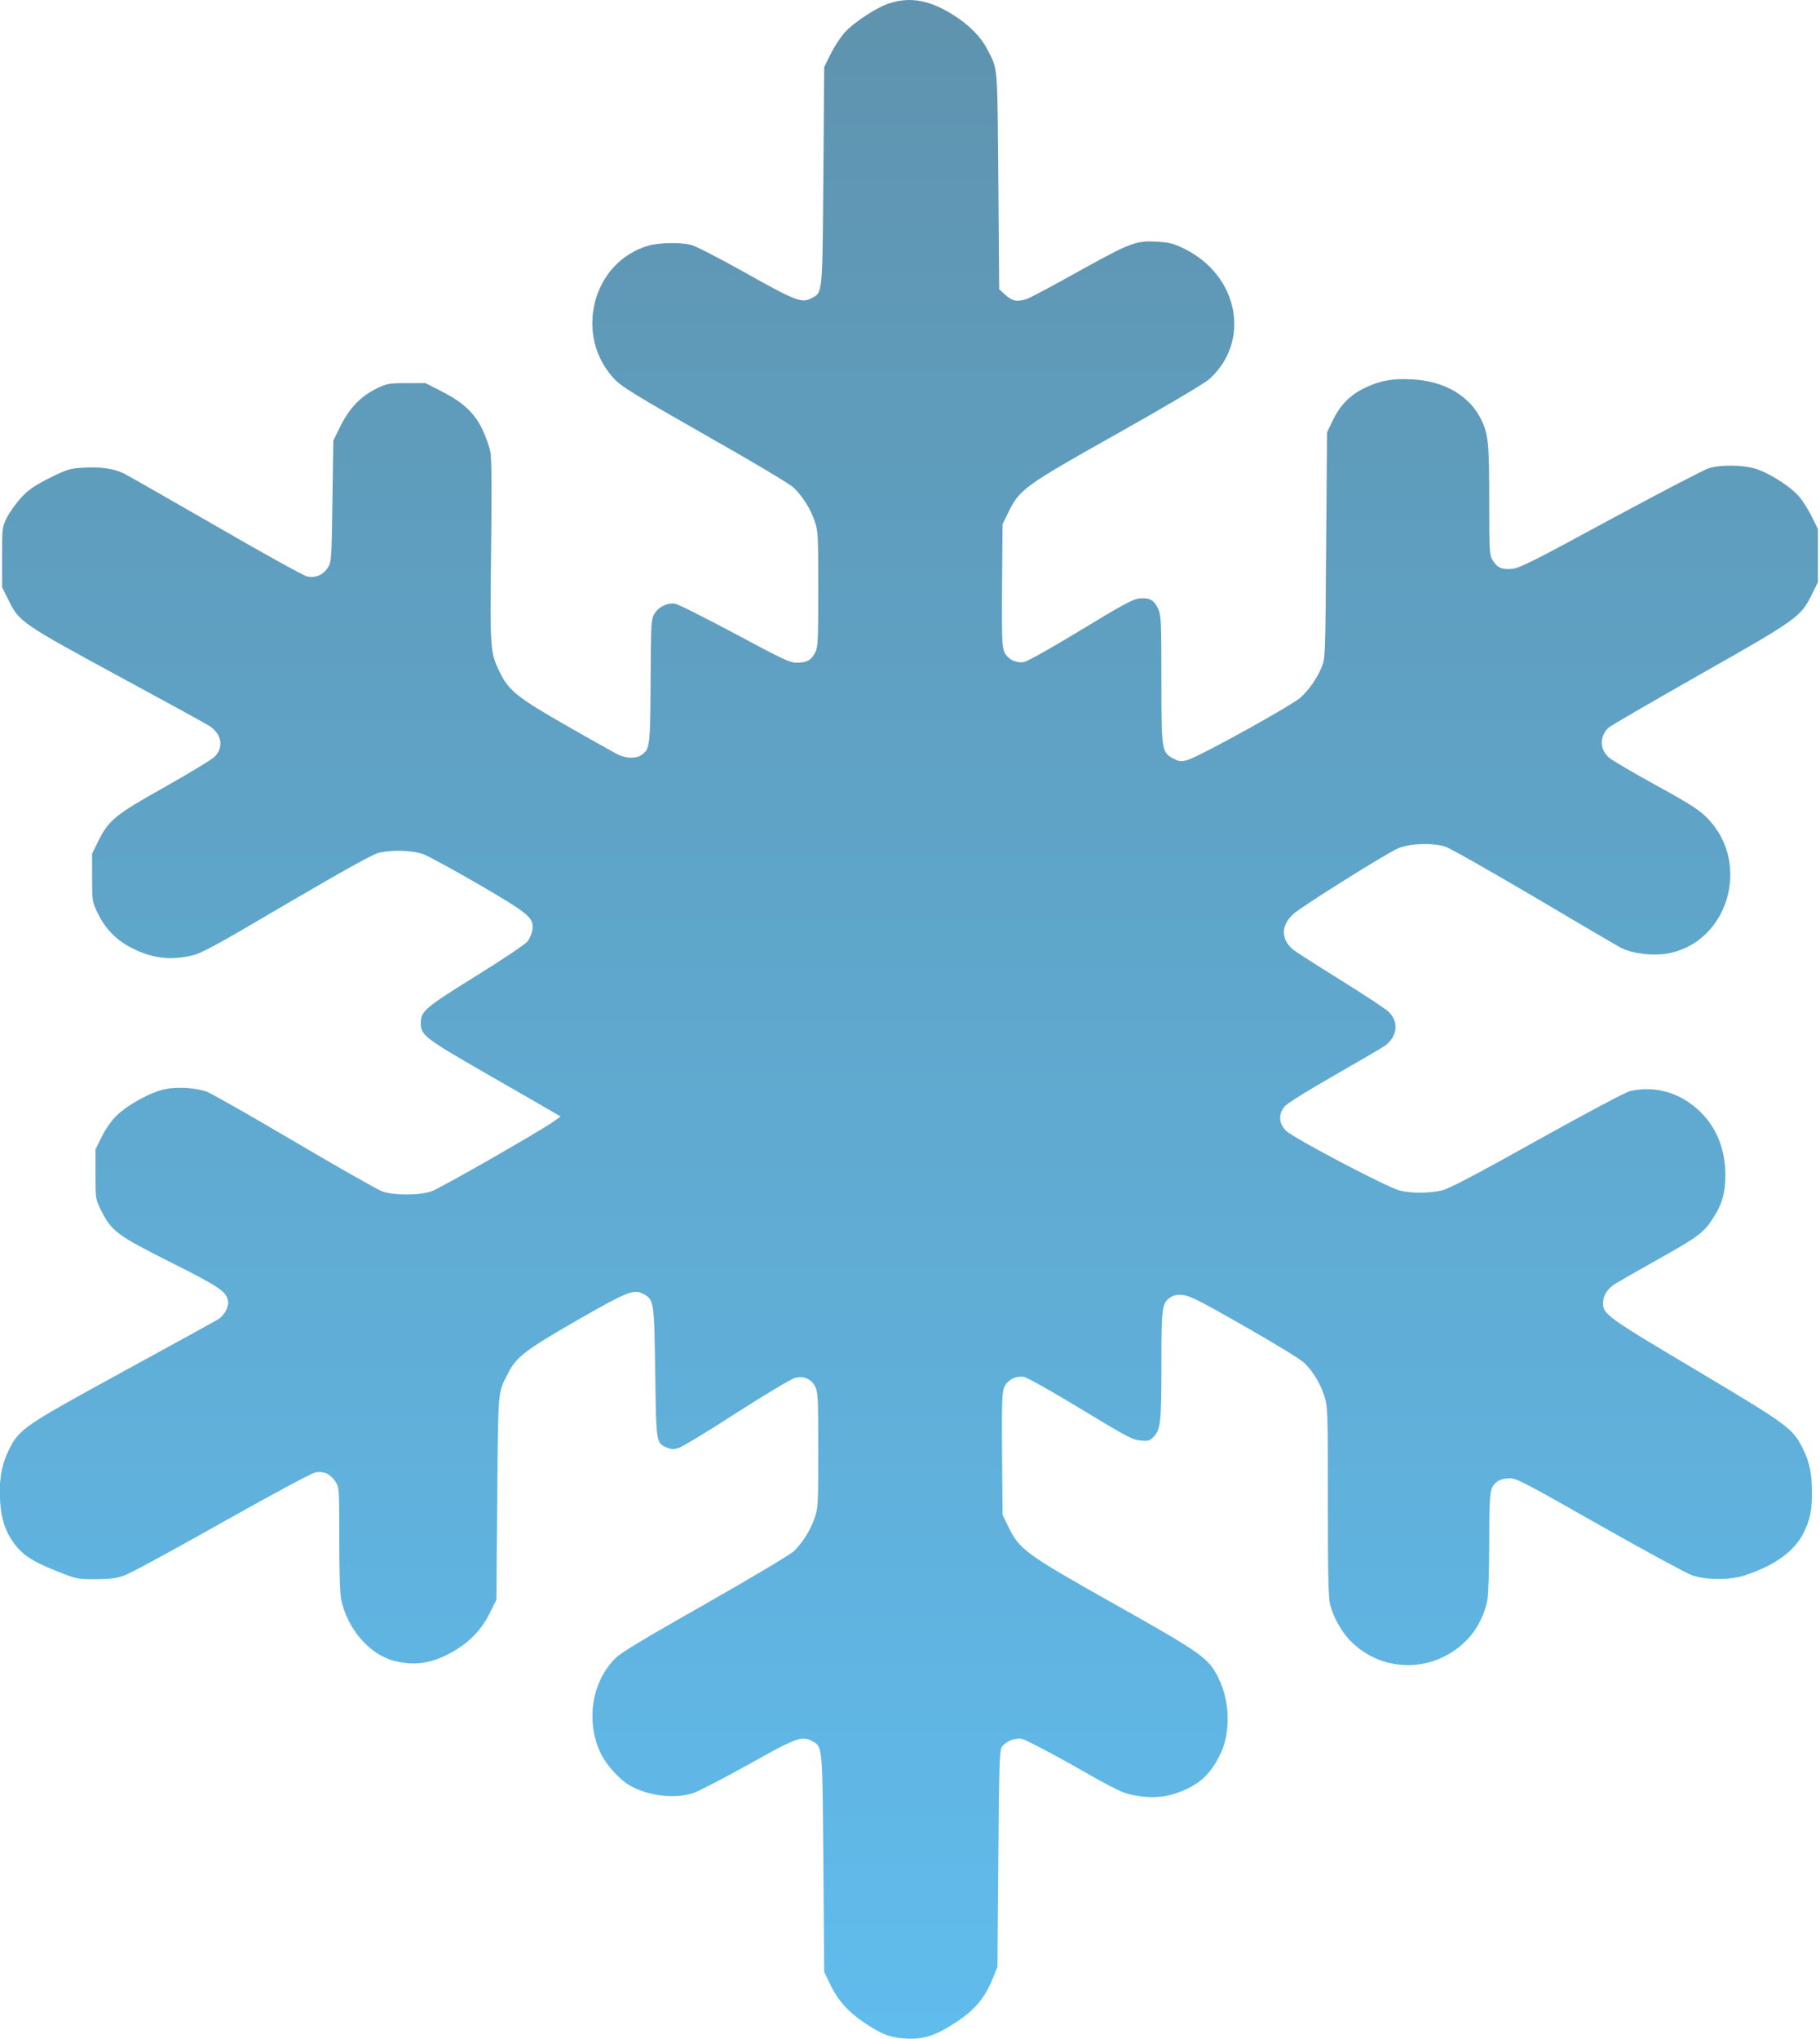 <svg viewBox="0 0 50 56" fill="none" xmlns="http://www.w3.org/2000/svg">
<path fill-rule="evenodd" clip-rule="evenodd" d="M24.44 0.089C24.085 0.201 23.46 0.611 23.203 0.896C23.087 1.027 22.914 1.293 22.816 1.489L22.643 1.843L22.62 4.83C22.592 8.143 22.606 8.027 22.284 8.195C22.023 8.33 21.855 8.265 20.483 7.495C19.773 7.098 19.097 6.748 18.98 6.725C18.667 6.65 18.098 6.664 17.809 6.748C16.25 7.205 15.751 9.254 16.903 10.435C17.095 10.631 17.557 10.911 19.377 11.947C20.609 12.642 21.696 13.291 21.799 13.389C22.041 13.617 22.27 13.977 22.382 14.317C22.475 14.583 22.48 14.714 22.48 16.175C22.48 17.528 22.471 17.766 22.405 17.901C22.298 18.125 22.172 18.2 21.901 18.2C21.696 18.2 21.533 18.125 20.189 17.402C19.372 16.968 18.635 16.595 18.546 16.581C18.336 16.548 18.093 16.665 17.977 16.861C17.888 17.001 17.883 17.113 17.874 18.699C17.865 20.515 17.855 20.571 17.617 20.739C17.473 20.841 17.193 20.832 16.959 20.715C16.852 20.659 16.227 20.309 15.573 19.936C14.215 19.157 13.977 18.97 13.73 18.461C13.464 17.925 13.459 17.827 13.492 15.12C13.511 13.491 13.506 12.586 13.473 12.413C13.445 12.273 13.352 12.003 13.263 11.816C13.044 11.349 12.731 11.055 12.148 10.757L11.691 10.523H11.168C10.673 10.523 10.631 10.533 10.333 10.677C9.908 10.887 9.595 11.214 9.353 11.704L9.157 12.101L9.133 13.762C9.11 15.307 9.105 15.433 9.017 15.573C8.891 15.787 8.662 15.89 8.429 15.829C8.331 15.806 7.192 15.176 5.904 14.429C4.611 13.687 3.496 13.048 3.417 13.011C3.146 12.875 2.787 12.819 2.334 12.843C1.909 12.866 1.867 12.88 1.363 13.127C0.939 13.342 0.789 13.445 0.579 13.669C0.439 13.823 0.262 14.07 0.187 14.219C0.057 14.485 0.057 14.504 0.057 15.307V16.128L0.229 16.473C0.528 17.08 0.584 17.117 3.23 18.555C4.541 19.264 5.675 19.885 5.759 19.941C6.091 20.165 6.151 20.519 5.904 20.776C5.82 20.86 5.204 21.233 4.541 21.607C3.174 22.372 2.987 22.521 2.703 23.095L2.53 23.445V24.099C2.53 24.743 2.535 24.766 2.679 25.069C2.885 25.503 3.197 25.825 3.627 26.04C4.182 26.32 4.672 26.381 5.26 26.245C5.535 26.185 5.904 25.984 7.869 24.827C9.465 23.893 10.235 23.464 10.407 23.422C10.781 23.333 11.35 23.352 11.653 23.469C11.793 23.525 12.475 23.898 13.17 24.299C14.556 25.111 14.668 25.205 14.626 25.541C14.612 25.639 14.551 25.779 14.491 25.858C14.43 25.933 13.795 26.362 13.077 26.805C11.686 27.669 11.56 27.771 11.56 28.093C11.56 28.434 11.653 28.504 13.403 29.512C14.304 30.03 15.121 30.497 15.219 30.557L15.401 30.665L15.219 30.795C14.887 31.038 12.101 32.634 11.854 32.718C11.527 32.835 10.837 32.835 10.505 32.723C10.379 32.676 9.287 32.06 8.079 31.346C6.875 30.637 5.792 30.021 5.68 29.983C5.381 29.876 4.891 29.843 4.551 29.909C4.163 29.983 3.529 30.329 3.216 30.627C3.057 30.781 2.903 31.001 2.796 31.22L2.623 31.565V32.247C2.623 32.919 2.623 32.928 2.777 33.241C3.062 33.815 3.221 33.931 4.681 34.664C6.007 35.331 6.217 35.467 6.263 35.723C6.296 35.882 6.17 36.12 5.997 36.232C5.937 36.269 4.779 36.909 3.417 37.651C0.645 39.167 0.528 39.242 0.243 39.825C0.038 40.231 -0.037 40.689 0.005 41.263C0.038 41.729 0.15 42.07 0.383 42.383C0.617 42.705 0.897 42.887 1.541 43.143C2.101 43.367 2.115 43.372 2.623 43.372C3.025 43.367 3.197 43.349 3.417 43.269C3.571 43.218 4.775 42.565 6.095 41.818C7.523 41.015 8.569 40.455 8.671 40.437C8.895 40.399 9.073 40.479 9.213 40.689C9.32 40.847 9.32 40.866 9.32 42.261C9.32 43.129 9.339 43.773 9.371 43.923C9.544 44.739 10.146 45.439 10.837 45.617C11.411 45.761 11.896 45.682 12.47 45.346C12.923 45.08 13.245 44.735 13.459 44.296L13.637 43.937L13.66 41.137C13.688 38.094 13.669 38.281 13.963 37.707C14.187 37.268 14.425 37.086 15.839 36.269C17.235 35.471 17.407 35.401 17.664 35.532C17.967 35.691 17.972 35.719 18 37.683C18.028 39.643 18.023 39.634 18.327 39.76C18.439 39.807 18.513 39.807 18.644 39.769C18.742 39.737 19.456 39.307 20.235 38.803C21.015 38.304 21.729 37.875 21.831 37.847C22.079 37.777 22.298 37.875 22.401 38.094C22.471 38.239 22.48 38.458 22.48 39.825C22.48 41.286 22.475 41.417 22.382 41.683C22.27 42.023 22.041 42.383 21.799 42.611C21.696 42.705 20.609 43.353 19.377 44.053C17.753 44.973 17.076 45.379 16.917 45.533C16.245 46.191 16.077 47.315 16.525 48.197C16.675 48.491 17.029 48.879 17.286 49.028C17.776 49.317 18.495 49.411 19.031 49.252C19.171 49.21 19.843 48.86 20.534 48.477C21.855 47.735 22.027 47.67 22.284 47.805C22.606 47.973 22.592 47.857 22.62 51.17L22.643 54.157L22.811 54.507C23.026 54.945 23.287 55.244 23.731 55.543C24.216 55.869 24.44 55.958 24.855 55.986C25.331 56.019 25.658 55.925 26.167 55.603C26.769 55.225 27.053 54.894 27.291 54.297L27.403 54.017L27.427 51.053C27.445 48.533 27.459 48.076 27.52 47.983C27.623 47.829 27.875 47.726 28.066 47.754C28.159 47.773 28.757 48.081 29.396 48.44C30.782 49.229 30.861 49.266 31.309 49.331C31.781 49.401 32.201 49.331 32.639 49.117C33.045 48.916 33.302 48.641 33.526 48.174C33.811 47.586 33.792 46.737 33.484 46.107C33.204 45.533 33.05 45.425 30.623 44.058C28.159 42.672 28.01 42.56 27.702 41.93L27.543 41.603L27.529 39.937C27.52 38.547 27.529 38.248 27.585 38.108C27.674 37.898 27.907 37.777 28.136 37.819C28.225 37.833 28.925 38.229 29.695 38.696C30.941 39.452 31.113 39.545 31.333 39.564C31.543 39.583 31.589 39.569 31.687 39.466C31.883 39.27 31.907 39.083 31.907 37.506C31.907 35.896 31.921 35.784 32.159 35.63C32.247 35.569 32.345 35.555 32.504 35.569C32.691 35.588 32.989 35.737 34.193 36.428C35.071 36.927 35.733 37.333 35.841 37.441C36.093 37.693 36.279 38.01 36.387 38.355C36.475 38.631 36.48 38.799 36.48 41.249C36.48 43.293 36.494 43.895 36.545 44.081C36.643 44.455 36.886 44.87 37.161 45.127C38.048 45.962 39.425 45.929 40.293 45.047C40.573 44.763 40.792 44.338 40.862 43.941C40.89 43.783 40.913 43.087 40.913 42.341C40.913 40.922 40.927 40.833 41.156 40.675C41.212 40.633 41.357 40.6 41.473 40.6C41.665 40.6 41.903 40.726 43.947 41.888C45.193 42.593 46.336 43.213 46.485 43.265C46.882 43.4 47.549 43.4 47.955 43.26C48.777 42.985 49.309 42.597 49.556 42.084C49.729 41.739 49.775 41.491 49.78 41.015C49.78 40.479 49.719 40.175 49.528 39.783C49.253 39.228 49.122 39.135 46.579 37.618C44.138 36.167 44.04 36.097 44.04 35.784C44.04 35.588 44.152 35.406 44.353 35.271C44.451 35.21 44.978 34.907 45.529 34.599C46.63 33.983 46.798 33.861 47.045 33.483C47.307 33.091 47.4 32.774 47.4 32.27C47.4 31.416 47.045 30.716 46.383 30.268C45.907 29.946 45.337 29.839 44.787 29.965C44.665 29.993 43.601 30.557 42.243 31.313C40.624 32.219 39.826 32.639 39.63 32.69C39.289 32.774 38.776 32.779 38.459 32.699C38.095 32.606 35.509 31.243 35.327 31.052C35.127 30.847 35.117 30.595 35.295 30.385C35.36 30.305 35.929 29.951 36.657 29.535C37.343 29.143 37.973 28.775 38.057 28.714C38.393 28.462 38.435 28.061 38.151 27.79C38.067 27.706 37.46 27.309 36.807 26.903C36.153 26.497 35.565 26.119 35.509 26.068C35.183 25.779 35.192 25.41 35.533 25.102C35.757 24.897 38.123 23.413 38.417 23.296C38.743 23.161 39.355 23.142 39.709 23.254C39.831 23.291 40.923 23.912 42.136 24.626C43.349 25.345 44.432 25.979 44.539 26.035C44.838 26.185 45.37 26.255 45.771 26.194C47.47 25.928 48.142 23.707 46.891 22.456C46.681 22.241 46.411 22.069 45.491 21.565C44.866 21.219 44.283 20.879 44.199 20.804C43.942 20.575 43.942 20.216 44.194 19.983C44.25 19.931 45.379 19.278 46.7 18.527C49.379 17.01 49.467 16.945 49.771 16.338L49.943 15.988V15.26V14.532L49.771 14.182C49.673 13.986 49.514 13.734 49.407 13.617C49.173 13.351 48.599 12.987 48.231 12.875C47.89 12.768 47.279 12.759 46.952 12.857C46.826 12.894 45.608 13.529 44.25 14.261C42.127 15.414 41.744 15.605 41.539 15.624C41.259 15.647 41.128 15.591 41.007 15.386C40.918 15.246 40.913 15.139 40.913 13.762C40.913 12.185 40.89 11.928 40.694 11.527C40.377 10.873 39.686 10.467 38.813 10.421C38.258 10.388 37.903 10.453 37.474 10.663C37.077 10.859 36.811 11.135 36.601 11.573L36.457 11.877L36.433 14.98C36.41 18.083 36.41 18.083 36.303 18.335C36.172 18.643 35.985 18.914 35.747 19.143C35.533 19.353 32.933 20.79 32.621 20.874C32.439 20.921 32.392 20.916 32.243 20.837C31.911 20.659 31.907 20.636 31.907 18.667C31.907 17.052 31.897 16.903 31.818 16.721C31.706 16.478 31.58 16.408 31.305 16.436C31.123 16.455 30.857 16.599 29.695 17.304C28.925 17.771 28.225 18.167 28.136 18.181C27.907 18.223 27.674 18.102 27.585 17.892C27.529 17.752 27.52 17.453 27.529 16.063L27.543 14.397L27.702 14.07C28.01 13.44 28.15 13.337 30.712 11.9C32.047 11.149 33.083 10.533 33.213 10.421C34.375 9.385 34.035 7.574 32.546 6.837C32.266 6.697 32.131 6.659 31.832 6.641C31.216 6.599 31.081 6.65 29.657 7.439C28.948 7.835 28.299 8.181 28.215 8.209C27.954 8.297 27.814 8.274 27.623 8.101L27.45 7.943L27.427 4.961C27.399 1.731 27.417 1.927 27.133 1.372C26.955 1.022 26.657 0.714 26.218 0.429C25.565 0.009 25.019 -0.098 24.44 0.089Z" fill="url(#paint0_linear_6_89)"/>
<defs>
<linearGradient id="paint0_linear_6_89" x1="24.969" y1="55.992" x2="24.969" y2="0" gradientUnits="userSpaceOnUse">
<stop stop-color="#60BCED"/>
<stop offset="1" stop-color="#5F93AE"/>
</linearGradient>
</defs>
</svg>
